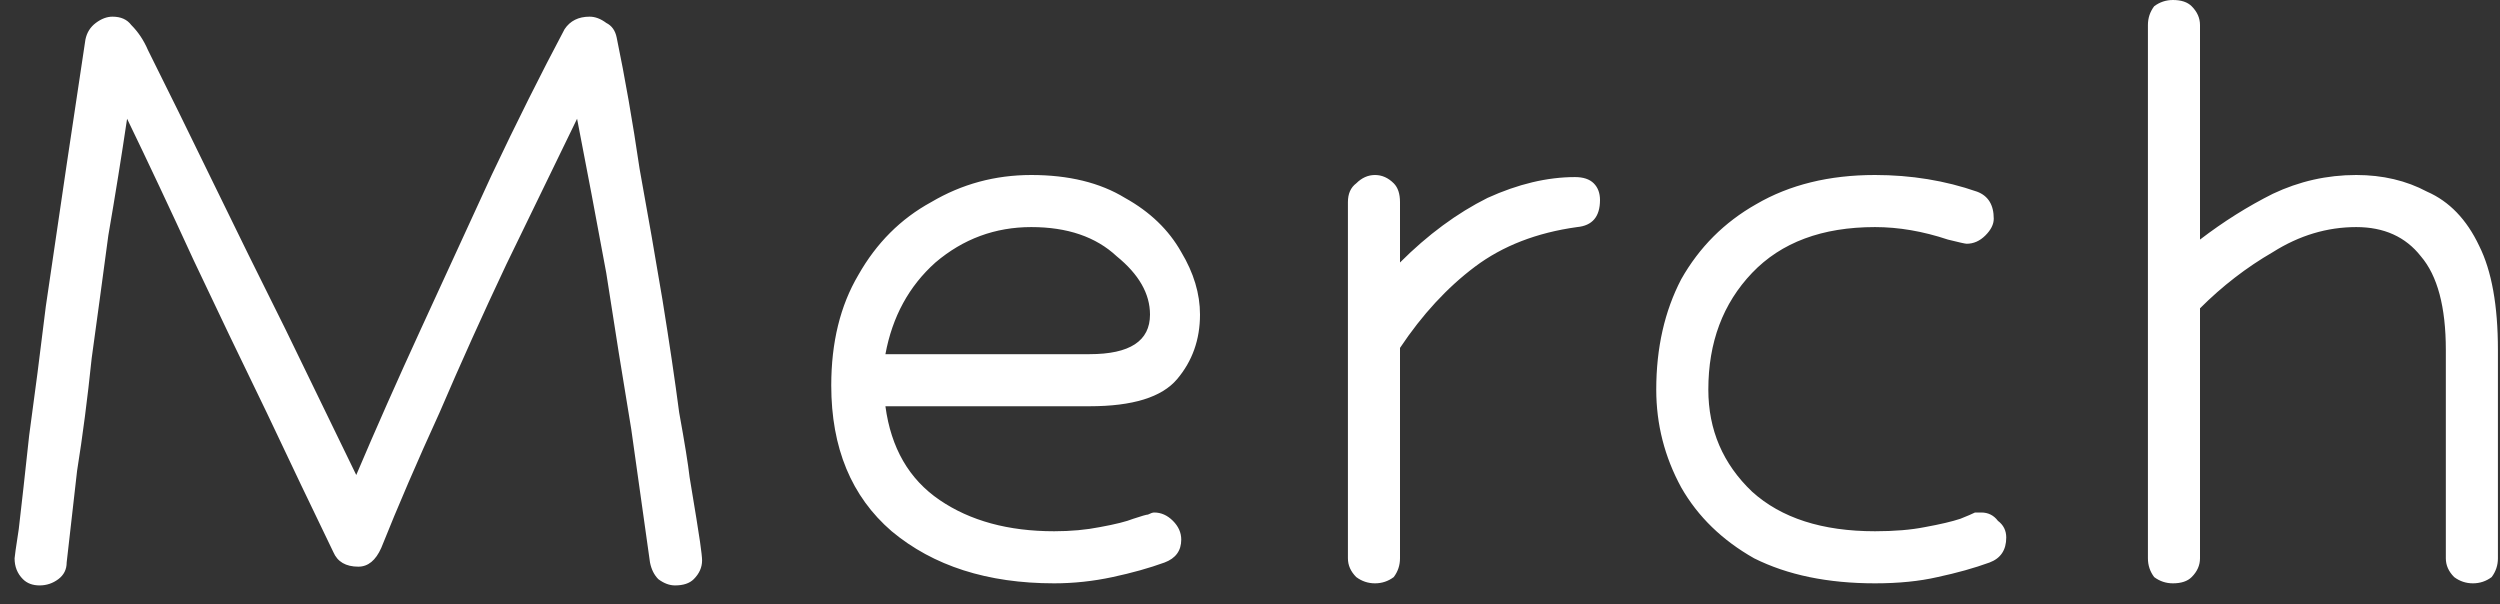 <svg width="120" height="29" viewBox="0 0 120 29" fill="none" xmlns="http://www.w3.org/2000/svg">
<rect x="0" y="0" width="120" height="29" fill="#333333" stroke="none"/>
<path d="M32.4 28.1C32.133 28.1 31.867 28 31.6 27.8C31.4 27.6 31.267 27.333 31.2 27C30.933 25.133 30.633 23 30.3 20.6C29.9 18.2 29.5 15.7 29.1 13.1C28.633 10.567 28.167 8.1 27.7 5.7C26.633 7.9 25.5 10.233 24.3 12.7C23.167 15.1 22.1 17.467 21.1 19.8C20.033 22.133 19.1 24.3 18.3 26.3C18.033 26.9 17.667 27.2 17.2 27.2C16.6 27.2 16.2 26.967 16 26.5C15 24.433 13.933 22.2 12.8 19.8C11.6 17.333 10.433 14.9 9.3 12.5C8.167 10.033 7.1 7.767 6.1 5.7C5.833 7.5 5.533 9.367 5.2 11.3C4.933 13.3 4.667 15.267 4.4 17.2C4.2 19.133 3.967 20.933 3.7 22.6C3.5 24.333 3.333 25.8 3.2 27C3.2 27.333 3.067 27.6 2.8 27.8C2.533 28 2.233 28.1 1.9 28.1C1.567 28.1 1.3 28 1.1 27.8C0.833 27.533 0.7 27.2 0.7 26.8C0.7 26.733 0.767 26.267 0.9 25.4C1.033 24.267 1.2 22.767 1.4 20.9C1.667 18.967 1.933 16.9 2.2 14.7C2.533 12.433 2.867 10.167 3.2 7.9C3.533 5.7 3.833 3.7 4.1 1.9C4.167 1.567 4.333 1.3 4.6 1.1C4.867 0.9 5.133 0.8 5.4 0.8C5.8 0.8 6.1 0.933 6.3 1.2C6.633 1.533 6.9 1.933 7.1 2.4C8.033 4.267 9.067 6.367 10.2 8.7C11.333 11.033 12.5 13.4 13.7 15.8C14.9 18.267 16.033 20.6 17.1 22.8C18.033 20.6 19.067 18.267 20.2 15.8C21.333 13.333 22.467 10.867 23.6 8.4C24.8 5.867 25.967 3.533 27.1 1.4C27.367 1 27.767 0.8 28.3 0.8C28.567 0.8 28.833 0.9 29.1 1.1C29.367 1.233 29.533 1.467 29.6 1.8C30 3.733 30.367 5.833 30.7 8.1C31.1 10.3 31.467 12.4 31.8 14.4C32.133 16.467 32.4 18.267 32.6 19.8C32.867 21.267 33.033 22.3 33.1 22.9C33.367 24.5 33.533 25.533 33.6 26C33.667 26.467 33.7 26.767 33.7 26.9C33.7 27.233 33.567 27.533 33.3 27.8C33.1 28 32.8 28.1 32.4 28.1ZM50.6 28C47.4 28 44.8 27.167 42.8 25.5C40.867 23.833 39.9 21.5 39.9 18.5C39.9 16.433 40.333 14.667 41.2 13.2C42.067 11.667 43.233 10.5 44.7 9.7C46.167 8.833 47.767 8.4 49.5 8.4C51.3 8.4 52.8 8.767 54 9.5C55.2 10.167 56.1 11.033 56.7 12.1C57.3 13.1 57.6 14.1 57.6 15.1C57.6 16.3 57.233 17.333 56.5 18.2C55.767 19.067 54.367 19.5 52.3 19.5H42.5C42.767 21.5 43.633 23 45.1 24C46.567 25 48.4 25.5 50.6 25.5C51.4 25.5 52.133 25.433 52.8 25.3C53.533 25.167 54.067 25.033 54.4 24.9C54.8 24.767 55.033 24.7 55.1 24.7C55.233 24.633 55.333 24.6 55.4 24.6C55.733 24.6 56.033 24.733 56.3 25C56.567 25.267 56.7 25.567 56.7 25.9C56.7 26.433 56.433 26.8 55.9 27C55.167 27.267 54.333 27.5 53.4 27.7C52.467 27.9 51.533 28 50.6 28ZM49.5 10.9C47.767 10.9 46.233 11.467 44.9 12.6C43.633 13.733 42.833 15.2 42.5 17H52.3C54.233 17 55.2 16.367 55.2 15.1C55.2 14.1 54.667 13.167 53.6 12.3C52.6 11.367 51.233 10.9 49.5 10.9ZM66 28C65.667 28 65.367 27.9 65.1 27.7C64.833 27.433 64.7 27.133 64.7 26.8V9.7C64.7 9.3 64.833 9 65.1 8.8C65.367 8.533 65.667 8.4 66 8.4C66.333 8.4 66.633 8.533 66.9 8.8C67.1 9 67.2 9.3 67.2 9.7V12.6C68.533 11.267 69.933 10.233 71.4 9.5C72.867 8.833 74.267 8.5 75.6 8.5C76 8.5 76.3 8.6 76.5 8.8C76.7 9 76.8 9.267 76.8 9.6C76.8 10.4 76.433 10.833 75.7 10.9C73.767 11.167 72.133 11.8 70.8 12.8C69.467 13.8 68.267 15.1 67.2 16.7V26.8C67.2 27.133 67.1 27.433 66.9 27.7C66.633 27.9 66.333 28 66 28ZM93.5 11.5C92.3 11.1 91.133 10.9 90 10.9C87.467 10.9 85.5 11.633 84.1 13.1C82.7 14.567 82 16.433 82 18.7C82 20.633 82.7 22.267 84.1 23.6C85.5 24.867 87.467 25.5 90 25.5C90.933 25.5 91.733 25.433 92.4 25.3C93.133 25.167 93.7 25.033 94.1 24.9C94.433 24.767 94.667 24.667 94.8 24.6C94.933 24.6 95.033 24.6 95.1 24.6C95.433 24.6 95.7 24.733 95.9 25C96.167 25.2 96.3 25.467 96.3 25.8C96.3 26.4 96.033 26.8 95.5 27C94.767 27.267 93.933 27.5 93 27.7C92.133 27.9 91.133 28 90 28C87.733 28 85.8 27.6 84.2 26.8C82.667 25.933 81.5 24.8 80.7 23.4C79.9 21.933 79.5 20.367 79.5 18.7C79.5 16.7 79.9 14.933 80.7 13.4C81.567 11.867 82.767 10.667 84.3 9.8C85.9 8.867 87.8 8.4 90 8.4C91.733 8.4 93.367 8.667 94.9 9.2C95.433 9.4 95.7 9.833 95.7 10.5C95.7 10.767 95.567 11.033 95.3 11.3C95.033 11.567 94.733 11.7 94.4 11.7C94.333 11.7 94.033 11.633 93.5 11.5ZM118.7 28C118.367 28 118.067 27.9 117.8 27.7C117.533 27.433 117.4 27.133 117.4 26.8V16.8C117.4 14.733 117 13.233 116.2 12.3C115.467 11.367 114.433 10.9 113.1 10.9C111.7 10.9 110.367 11.3 109.1 12.1C107.833 12.833 106.667 13.733 105.6 14.8V26.8C105.6 27.133 105.467 27.433 105.2 27.7C105 27.9 104.7 28 104.3 28C103.967 28 103.667 27.9 103.4 27.7C103.2 27.433 103.1 27.133 103.1 26.8V1.2C103.1 0.867 103.2 0.567 103.4 0.3C103.667 0.1 103.967 0 104.3 0C104.7 0 105 0.1 105.2 0.3C105.467 0.567 105.6 0.867 105.6 1.2V11.5C106.733 10.633 107.9 9.9 109.1 9.3C110.367 8.7 111.7 8.4 113.1 8.4C114.367 8.4 115.5 8.667 116.5 9.2C117.567 9.667 118.4 10.533 119 11.8C119.6 13 119.9 14.667 119.9 16.8V26.8C119.9 27.133 119.8 27.433 119.6 27.7C119.333 27.9 119.033 28 118.7 28Z" fill="white"/>
</svg>
